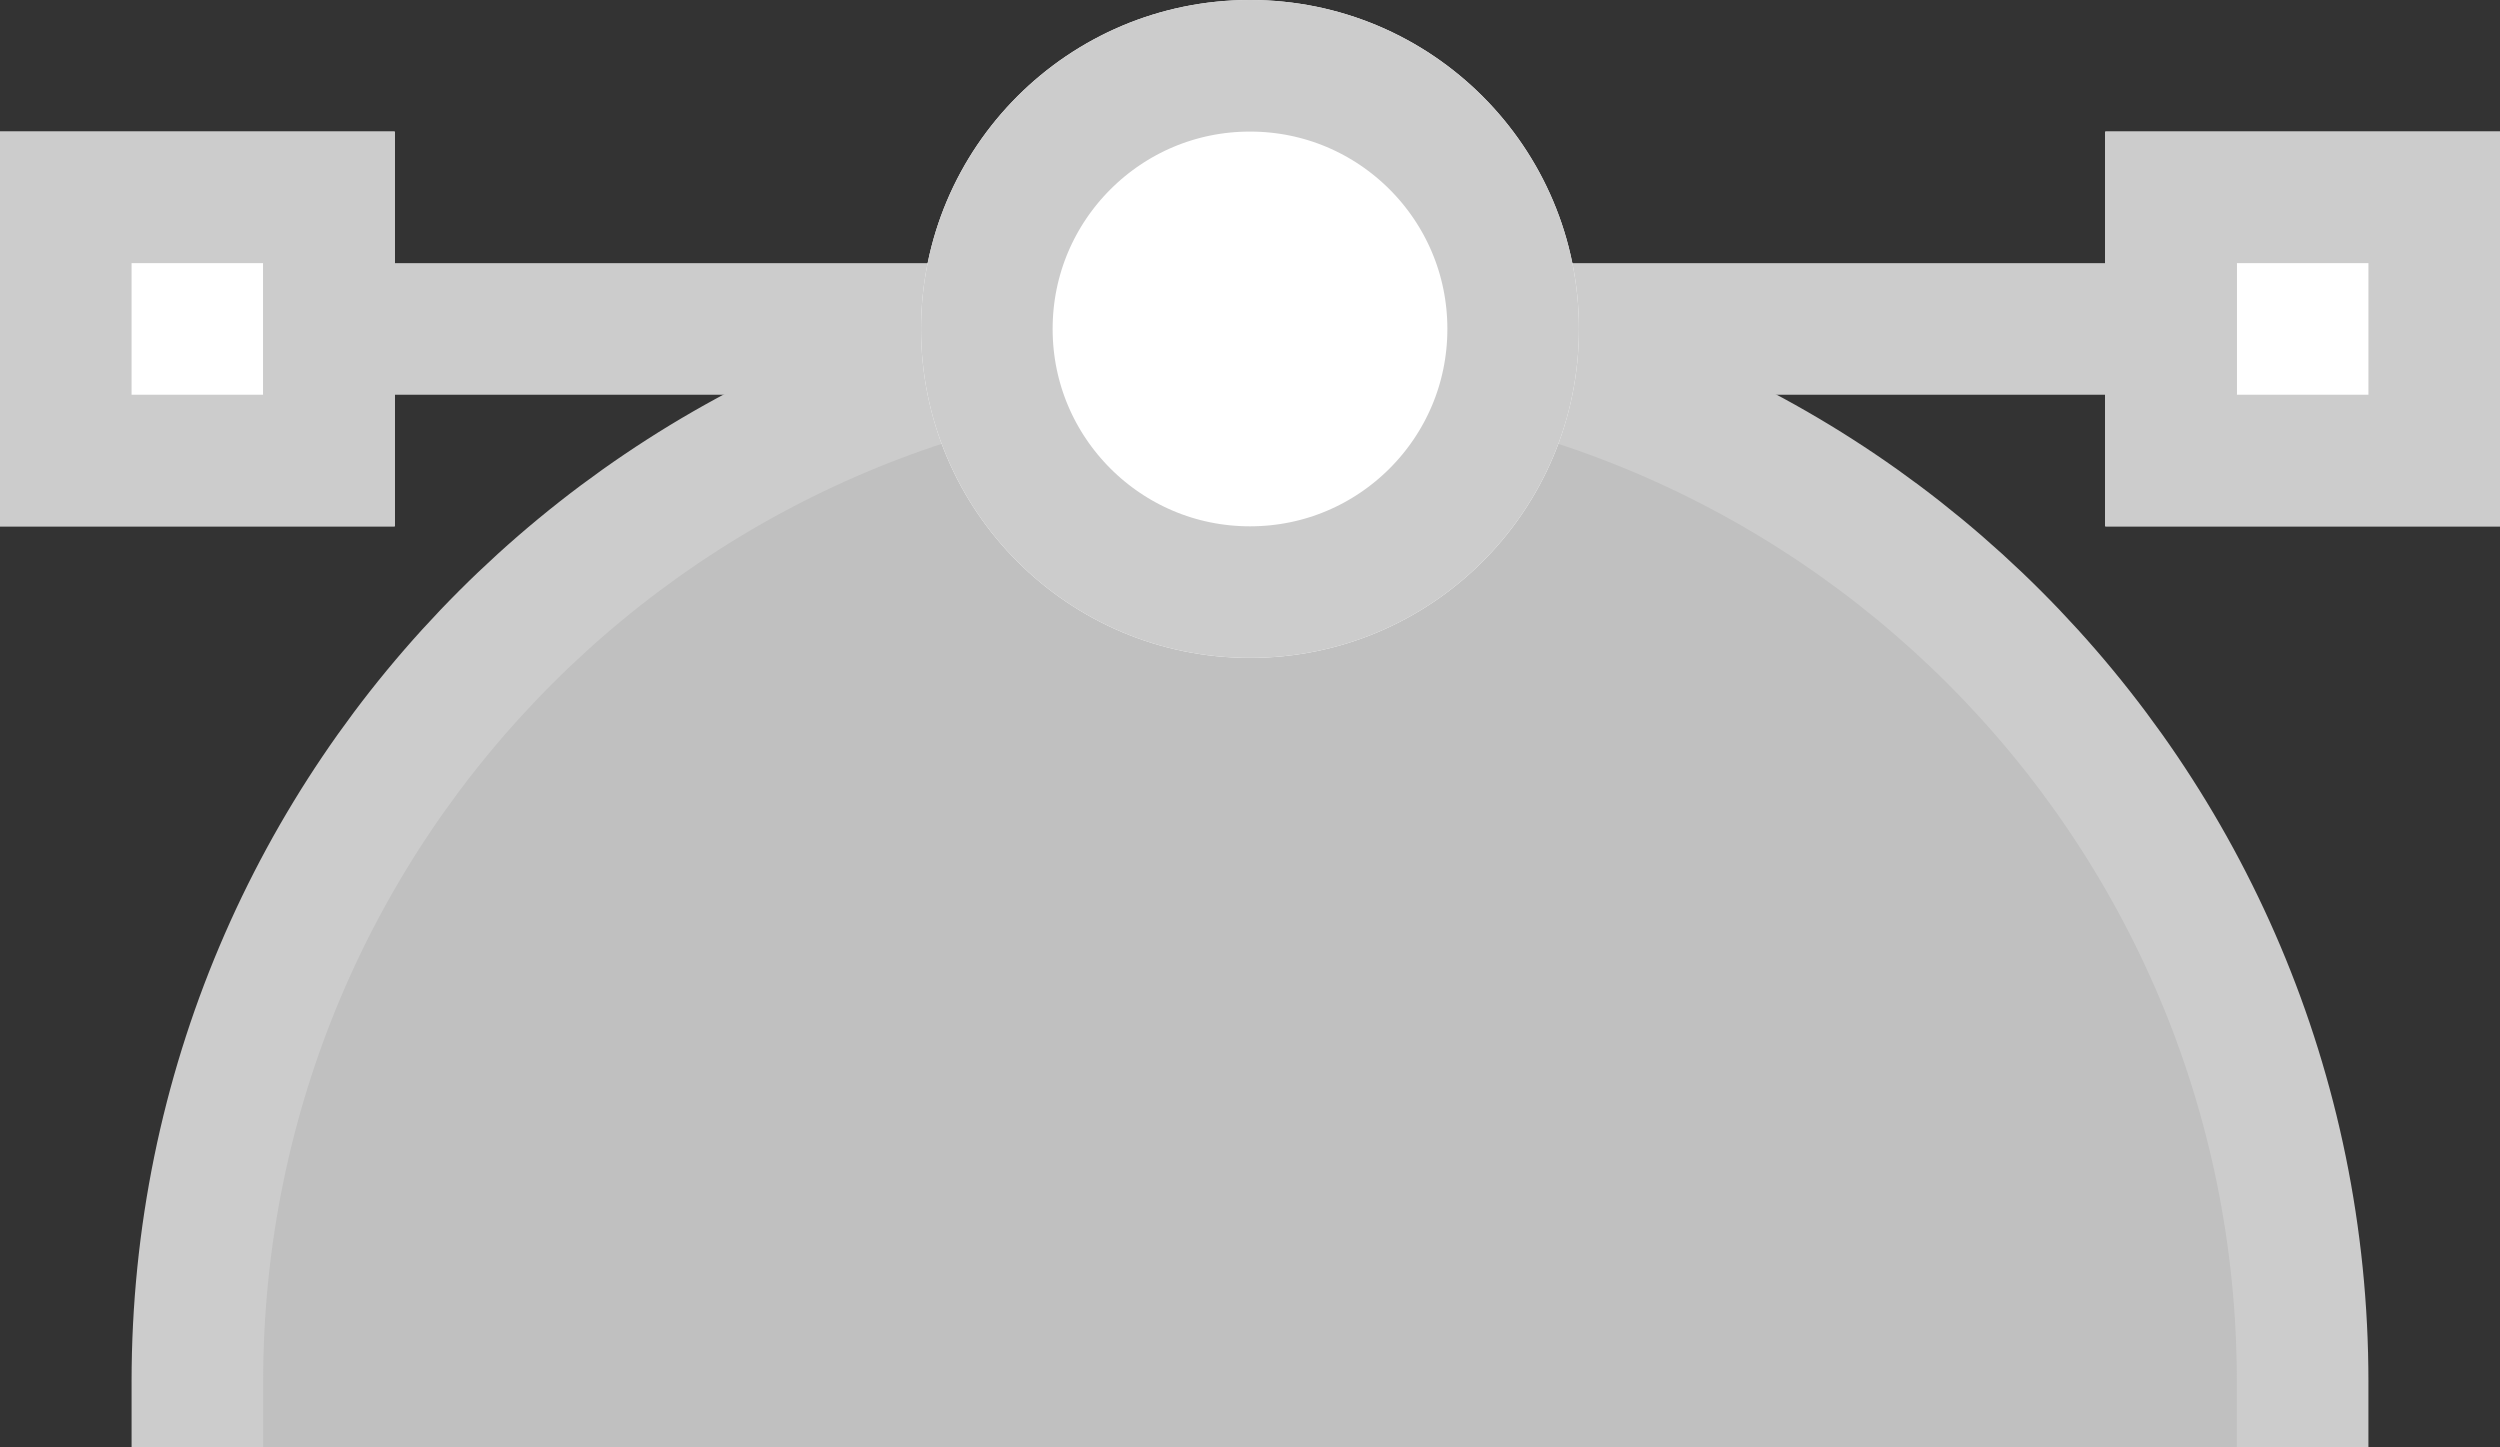 <svg xmlns="http://www.w3.org/2000/svg" xmlns:xlink="http://www.w3.org/1999/xlink" width="19" height="11"><rect width="100%" height="100%" fill="#333333" stroke="none"/><path d="M 1.5 11 L 1.5 10.5 C 1.5 6.082 5.082 2.5 9.5 2.5 L 9.5 2.5 L 9.5 2.5 C 13.918 2.5 17.5 6.082 17.5 10.5 L 17.5 11" fill="rgba(238, 238, 238, 0.75)" stroke="rgba(204, 204, 204, 1.00)"></path><g><defs><path d="M 0 1 L 3 1 L 3 4 L 0 4 Z" id="shape-id-GR2oTnfg_"></path><clipPath id="shape-id-GR2oTnfg_-clip"><use xlink:href="#shape-id-GR2oTnfg_"></use></clipPath></defs><use xlink:href="#shape-id-GR2oTnfg_" fill="rgba(255, 255, 255, 1.00)" clip-path="url(#shape-id-GR2oTnfg_-clip)" stroke-width="2" stroke="rgba(204, 204, 204, 1.00)"></use></g><g><defs><path d="M 16 1 L 19 1 L 19 4 L 16 4 Z" id="shape-id-si7oPrwHI"></path><clipPath id="shape-id-si7oPrwHI-clip"><use xlink:href="#shape-id-si7oPrwHI"></use></clipPath></defs><use xlink:href="#shape-id-si7oPrwHI" fill="rgba(255, 255, 255, 1.00)" clip-path="url(#shape-id-si7oPrwHI-clip)" stroke-width="2" stroke="rgba(204, 204, 204, 1.00)"></use></g><path d="M 2 2.5 L 17 2.5" fill="transparent" stroke="rgba(204, 204, 204, 1.00)"></path><g><defs><path d="M 9.5 0 C 10.881 0 12 1.119 12 2.5 C 12 3.881 10.881 5 9.5 5 C 8.119 5 7 3.881 7 2.5 C 7 1.119 8.119 0 9.5 0 Z" id="shape-id-oPUzHgIfZ"></path><clipPath id="shape-id-oPUzHgIfZ-clip"><use xlink:href="#shape-id-oPUzHgIfZ"></use></clipPath></defs><use xlink:href="#shape-id-oPUzHgIfZ" fill="rgba(255, 255, 255, 1.00)" clip-path="url(#shape-id-oPUzHgIfZ-clip)" stroke-width="2" stroke="rgba(204, 204, 204, 1.00)"></use></g></svg>